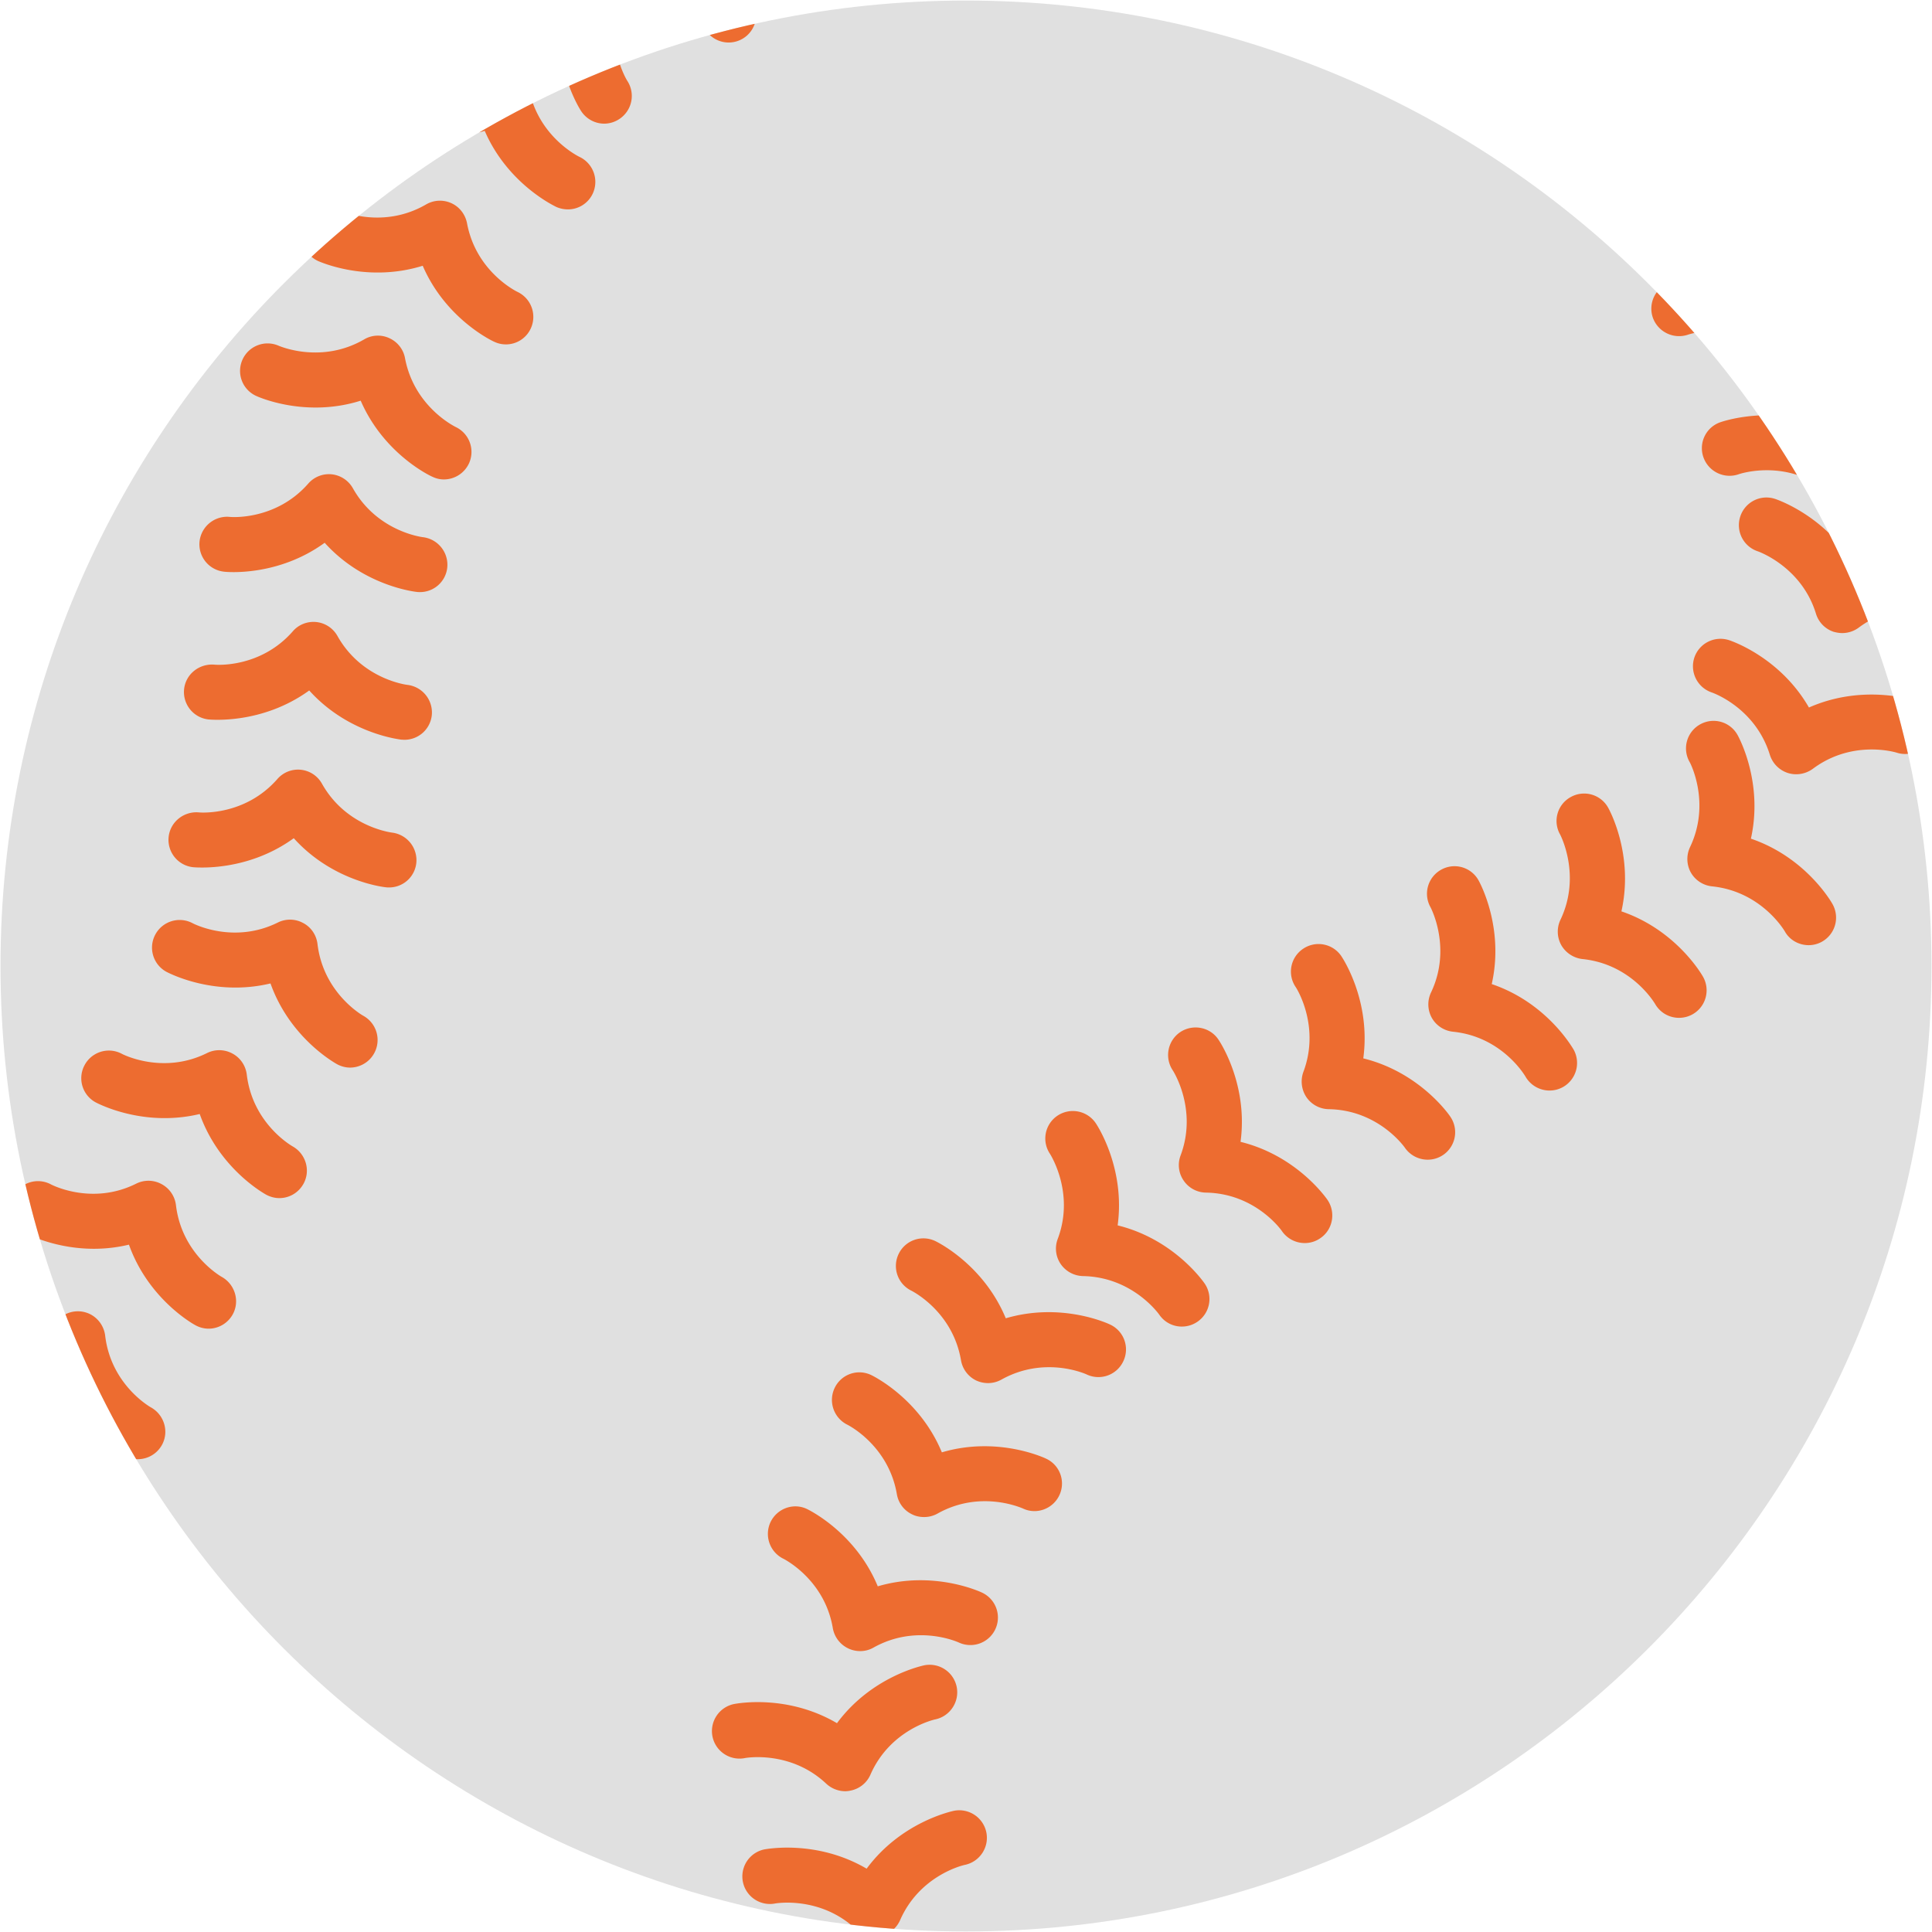<svg xmlns="http://www.w3.org/2000/svg" xmlns:xlink="http://www.w3.org/1999/xlink" viewBox="0 0 128 128"><g id="图层_1"><g><g/></g><g/><g><g/><g/></g><g><g><g><g/></g></g></g><g><defs/><clipPath id="SVGID_2_"><use xlink:href="#SVGID_1_" overflow="visible"/></clipPath><g clip-path="url(#SVGID_2_)"><g><g><g/><g/><g/><g/><g/><g/><g/><g/><g/><g/><g/><g/><g/><g/><g/><g/></g><g><g/><g/><g/><g/><g/><g/><g/><g/><g/><g/><g/><g/><g/><g/></g></g></g></g><g><g><g><g/></g></g></g><g><g><defs><path id="SVGID_3_" d="M63.993.036C28.723.036.033 28.731.033 63.997c0 35.277 28.69 63.968 63.96 63.968 35.271 0 63.973-28.691 63.973-63.968 0-35.266-28.701-63.961-63.973-63.961z"/></defs><use xlink:href="#SVGID_3_" overflow="visible" fill="#e0e0e0"/><clipPath id="SVGID_4_"><use xlink:href="#SVGID_3_" overflow="visible"/></clipPath><g clip-path="url(#SVGID_4_)"><defs><path id="SVGID_5_" d="M132.025 63.997c0 37.568-30.458 68.024-68.032 68.024-37.562 0-68.017-30.456-68.017-68.024 0-37.566 30.455-68.017 68.017-68.017 37.574-.001 68.032 30.451 68.032 68.017z"/></defs><clipPath id="SVGID_6_"><use xlink:href="#SVGID_5_" overflow="visible"/></clipPath><g clip-path="url(#SVGID_6_)"><g><g><g><path d="M118.463 23.389a1.8 1.8 0 0 1-1.034-.327c-2.668-1.858-5.467-.93-5.597-.888a1.846 1.846 0 0 1-2.323-1.118 1.828 1.828 0 0 1 1.098-2.324c.159-.057 3.368-1.184 6.928.265 1.82-3.391 5.005-4.58 5.164-4.635.95-.34 1.995.146 2.333 1.096a1.818 1.818 0 0 1-1.076 2.329c-.113.046-2.873 1.127-3.728 4.262a1.839 1.839 0 0 1-1.137 1.235 1.89 1.89 0 0 1-.628.105z" fill="#ed6c30"/></g><g><path d="M121.81 32.639c-.368 0-.728-.106-1.045-.329-2.661-1.858-5.469-.928-5.584-.886a1.836 1.836 0 0 1-2.321-1.118 1.818 1.818 0 0 1 1.094-2.324c.159-.053 3.369-1.182 6.929.265 1.816-3.391 5.004-4.578 5.163-4.638a1.827 1.827 0 0 1 1.257 3.431c-.149.055-2.872 1.138-3.724 4.257a1.836 1.836 0 0 1-1.144 1.235 1.76 1.76 0 0 1-.625.107z" fill="#ed6c30"/></g><g><path d="M122.054 41.943c-.19 0-.376-.033-.57-.084a1.826 1.826 0 0 1-1.173-1.206c-.957-3.113-3.822-4.118-3.853-4.127a1.826 1.826 0 0 1-1.162-2.302 1.822 1.822 0 0 1 2.301-1.173c.159.053 3.379 1.142 5.301 4.467 3.517-1.551 6.758-.539 6.917-.48a1.817 1.817 0 0 1 1.172 2.296 1.805 1.805 0 0 1-2.289 1.173c-.14-.042-2.956-.866-5.557 1.078a1.84 1.84 0 0 1-1.087.358z" fill="#ed6c30"/></g><g><path d="M119.002 51.297c-.19 0-.38-.029-.56-.088a1.842 1.842 0 0 1-1.183-1.197c-.96-3.106-3.738-4.098-3.864-4.14a1.832 1.832 0 0 1-1.141-2.302 1.828 1.828 0 0 1 2.293-1.16c.162.051 3.388 1.138 5.3 4.465 3.518-1.553 6.758-.535 6.926-.482a1.822 1.822 0 0 1 1.162 2.298 1.8 1.8 0 0 1-2.28 1.173c-.149-.044-2.967-.862-5.556 1.076a1.886 1.886 0 0 1-1.097.357z" fill="#ed6c30"/></g><g><path d="M119.829 62.62c-.634 0-1.26-.329-1.584-.921-.077-.126-1.598-2.645-4.82-2.976a1.836 1.836 0 0 1-1.404-.919 1.845 1.845 0 0 1-.052-1.679c1.404-2.945-.008-5.629-.032-5.649a1.818 1.818 0 0 1 .696-2.481 1.816 1.816 0 0 1 2.482.696c.084.148 1.721 3.137.887 6.873 3.632 1.235 5.332 4.193 5.411 4.341a1.828 1.828 0 0 1-.7 2.483 1.811 1.811 0 0 1-.884.232z" fill="#ed6c30"/></g><g><path d="M111.24 67.434a1.816 1.816 0 0 1-1.584-.919c-.085-.135-1.595-2.645-4.816-2.976a1.864 1.864 0 0 1-1.404-.926 1.837 1.837 0 0 1-.052-1.675c1.404-2.945-.011-5.627-.021-5.649a1.806 1.806 0 0 1 .696-2.479 1.818 1.818 0 0 1 2.481.694c.087.15 1.722 3.131.883 6.876 3.627 1.235 5.332 4.193 5.412 4.341a1.823 1.823 0 0 1-1.595 2.713z" fill="#ed6c30"/></g><g><path d="M102.67 72.251a1.841 1.841 0 0 1-1.6-.919c-.074-.126-1.584-2.651-4.804-2.978a1.832 1.832 0 0 1-1.405-.919 1.843 1.843 0 0 1-.053-1.679c1.404-2.947-.021-5.627-.032-5.649a1.82 1.82 0 0 1 .698-2.483 1.816 1.816 0 0 1 2.481.698c.084.148 1.721 3.131.876 6.876 3.644 1.235 5.333 4.193 5.422 4.335a1.83 1.83 0 0 1-.701 2.486 1.832 1.832 0 0 1-.882.232z" fill="#ed6c30"/></g><g><path d="M94.59 76.833a1.842 1.842 0 0 1-1.512-.791c-.072-.106-1.795-2.503-5.048-2.556a1.828 1.828 0 0 1-1.478-.798 1.866 1.866 0 0 1-.201-1.668c1.151-3.058-.486-5.603-.507-5.623a1.819 1.819 0 0 1 .485-2.534 1.822 1.822 0 0 1 2.535.479c.095.141 1.974 2.972 1.457 6.778 3.728.919 5.671 3.714 5.766 3.862a1.819 1.819 0 0 1-1.497 2.851z" fill="#ed6c30"/></g><g><path d="M86.445 82.356a1.838 1.838 0 0 1-1.51-.787c-.084-.133-1.805-2.499-5.037-2.556a1.815 1.815 0 0 1-1.479-.798 1.804 1.804 0 0 1-.2-1.668c1.141-3.051-.496-5.596-.517-5.629a1.83 1.83 0 0 1 .486-2.534c.834-.559 1.975-.347 2.534.488.095.135 1.985 2.976 1.467 6.778 3.729.917 5.671 3.716 5.766 3.853.56.835.348 1.975-.486 2.534-.316.22-.675.319-1.024.319z" fill="#ed6c30"/></g><g><path d="M78.303 87.889a1.8 1.8 0 0 1-1.5-.791c-.095-.128-1.816-2.492-5.047-2.554a1.847 1.847 0 0 1-1.478-.793 1.81 1.81 0 0 1-.201-1.668c1.151-3.053-.496-5.603-.507-5.629a1.82 1.82 0 0 1 .486-2.534 1.832 1.832 0 0 1 2.534.484c.096.139 1.975 2.98 1.457 6.78 3.728.919 5.67 3.718 5.766 3.855a1.82 1.82 0 0 1-.486 2.534 1.82 1.82 0 0 1-1.024.316z" fill="#ed6c30"/></g><g><path d="M65.462 91.634a1.89 1.89 0 0 1-.792-.175 1.834 1.834 0 0 1-1.002-1.341c-.55-3.21-3.179-4.551-3.295-4.611a1.822 1.822 0 0 1-.834-2.433 1.82 1.82 0 0 1 2.417-.855c.159.073 3.21 1.573 4.679 5.121 3.696-1.087 6.778.347 6.927.422a1.816 1.816 0 0 1 .855 2.435 1.82 1.82 0 0 1-2.418.866c-.128-.06-2.809-1.246-5.65.338-.275.153-.58.233-.887.233z" fill="#ed6c30"/></g><g><path d="M61.217 100.508c-.265 0-.539-.053-.782-.175a1.81 1.81 0 0 1-1.014-1.334c-.549-3.21-3.178-4.558-3.295-4.615a1.832 1.832 0 0 1-.823-2.439 1.811 1.811 0 0 1 2.418-.844c.149.073 3.21 1.571 4.679 5.121 3.673-1.087 6.768.349 6.915.422.92.433 1.299 1.52.866 2.428-.433.908-1.52 1.299-2.417.866-.138-.051-2.82-1.246-5.65.34a1.81 1.81 0 0 1-.897.23z" fill="#ed6c30"/></g><g><path d="M56.982 109.39a1.84 1.84 0 0 1-1.806-1.522c-.538-3.197-3.178-4.551-3.284-4.602a1.833 1.833 0 0 1-.834-2.441c.444-.895 1.521-1.281 2.418-.844.148.075 3.211 1.569 4.678 5.117 3.685-1.083 6.781.353 6.927.426a1.822 1.822 0 0 1 .855 2.43 1.825 1.825 0 0 1-2.418.864c-.126-.055-2.819-1.244-5.648.34a1.767 1.767 0 0 1-.888.232z" fill="#ed6c30"/></g><g><path d="M56 118.674a1.87 1.87 0 0 1-1.256-.497c-2.377-2.24-5.354-1.71-5.386-1.701a1.828 1.828 0 0 1-2.154-1.425 1.83 1.83 0 0 1 1.425-2.154c.17-.031 3.507-.678 6.823 1.268 2.281-3.084 5.617-3.796 5.776-3.833a1.828 1.828 0 0 1 2.154 1.425c.2.983-.433 1.942-1.405 2.154-.137.026-3.009.696-4.308 3.665a1.817 1.817 0 0 1-1.309 1.054 1.712 1.712 0 0 1-.36.044z" fill="#ed6c30"/></g><g><path d="M57.954 128.313c-.454 0-.908-.179-1.246-.495-2.376-2.24-5.364-1.712-5.385-1.701a1.827 1.827 0 0 1-.729-3.579c.158-.033 3.505-.676 6.823 1.266 2.28-3.084 5.606-3.791 5.776-3.833a1.832 1.832 0 0 1 2.154 1.425c.2.988-.433 1.946-1.416 2.156-.169.031-3.009.718-4.297 3.663a1.828 1.828 0 0 1-1.31 1.056 1.742 1.742 0 0 1-.37.042z" fill="#ed6c30"/></g><g/></g><g><g><path d="M9.135 96.675c-.296 0-.592-.062-.865-.217-.15-.08-3.127-1.736-4.415-5.347-3.738.895-6.749-.698-6.897-.782a1.812 1.812 0 0 1-.727-2.47 1.81 1.81 0 0 1 2.459-.74c.115.062 2.756 1.392 5.66-.053a1.824 1.824 0 0 1 1.679.031c.517.287.866.804.939 1.394.38 3.23 2.946 4.71 3.052 4.763.866.497 1.194 1.606.707 2.481-.336.602-.959.94-1.592.94z" fill="#ed6c30"/></g><g><path d="M13.823 88.028c-.296 0-.592-.075-.866-.223-.149-.075-3.126-1.732-4.414-5.344-3.728.899-6.747-.694-6.897-.78a1.813 1.813 0 0 1-.728-2.47 1.814 1.814 0 0 1 2.461-.74c.126.064 2.755 1.394 5.648-.053a1.811 1.811 0 0 1 1.679.033c.529.283.878.802.951 1.388.38 3.226 2.936 4.706 3.052 4.768.865.497 1.193 1.606.707 2.481-.336.6-.96.94-1.593.94z" fill="#ed6c30"/></g><g><path d="M18.512 79.378c-.295 0-.591-.075-.866-.221-.148-.08-3.125-1.732-4.414-5.351-3.738.895-6.747-.696-6.895-.773a1.818 1.818 0 0 1-.729-2.472 1.823 1.823 0 0 1 2.461-.745c.116.064 2.756 1.39 5.649-.049a1.82 1.82 0 0 1 1.68.033c.527.278.876.802.95 1.383.38 3.232 2.935 4.71 3.051 4.774.865.495 1.193 1.597.707 2.474-.338.609-.96.947-1.594.947z" fill="#ed6c30"/></g><g><path d="M23.201 70.731c-.296 0-.592-.075-.867-.223-.147-.084-3.125-1.732-4.413-5.353-3.738.897-6.747-.694-6.897-.771a1.824 1.824 0 0 1-.729-2.477 1.83 1.83 0 0 1 2.461-.745c.117.066 2.756 1.394 5.65-.042a1.81 1.81 0 0 1 1.678.031c.528.274.877.798.95 1.383.381 3.232 2.936 4.713 3.053 4.774a1.83 1.83 0 0 1-.886 3.423z" fill="#ed6c30"/></g><g><path d="M25.777 58.796c-.063 0-.126 0-.191-.009-.168-.013-3.557-.402-6.123-3.254-3.105 2.254-6.505 1.933-6.665 1.922a1.824 1.824 0 0 1-1.625-2.006c.106-1.003 1.013-1.71 1.995-1.626.159.018 3.073.223 5.206-2.207a1.814 1.814 0 0 1 2.956.304c1.595 2.841 4.52 3.223 4.646 3.243a1.84 1.84 0 0 1 1.605 2.017 1.813 1.813 0 0 1-1.804 1.616z" fill="#ed6c30"/></g><g><path d="M26.801 49.013c-.063 0-.127-.007-.19-.007-.169-.02-3.559-.411-6.124-3.261-3.116 2.258-6.505 1.931-6.663 1.922a1.828 1.828 0 0 1-1.627-2.008c.106-.992.993-1.699 1.996-1.626.148.02 3.073.23 5.206-2.207.38-.442.961-.676 1.563-.614a1.826 1.826 0 0 1 1.394.921c1.594 2.841 4.52 3.23 4.646 3.243a1.843 1.843 0 0 1 1.605 2.017 1.822 1.822 0 0 1-1.806 1.62z" fill="#ed6c30"/></g><g><path d="M27.826 39.228c-.064 0-.128 0-.191-.009-.169-.015-3.558-.407-6.125-3.259-3.103 2.256-6.493 1.94-6.663 1.916a1.826 1.826 0 0 1-1.626-2.006 1.837 1.837 0 0 1 1.986-1.626c.148.022 3.084.228 5.216-2.205a1.818 1.818 0 0 1 1.563-.614 1.836 1.836 0 0 1 1.394.924c1.594 2.837 4.519 3.228 4.646 3.241a1.843 1.843 0 0 1 1.605 2.024 1.815 1.815 0 0 1-1.805 1.614z" fill="#ed6c30"/></g><g><path d="M29.41 31.764c-.254 0-.508-.055-.75-.172-.159-.062-3.232-1.518-4.763-5.046-3.654 1.151-6.768-.241-6.926-.316a1.817 1.817 0 0 1-.899-2.417 1.824 1.824 0 0 1 2.408-.899c.137.051 2.841 1.193 5.639-.424a1.789 1.789 0 0 1 1.679-.084c.538.243.929.74 1.034 1.319.603 3.201 3.253 4.509 3.359 4.565a1.826 1.826 0 0 1 .877 2.417 1.839 1.839 0 0 1-1.658 1.057z" fill="#ed6c30"/></g><g><path d="M33.518 22.817c-.253 0-.507-.051-.76-.168-.149-.062-3.231-1.52-4.752-5.042-3.665 1.142-6.779-.25-6.929-.312a1.827 1.827 0 0 1-.897-2.424 1.818 1.818 0 0 1 2.408-.901c.147.062 2.84 1.197 5.639-.424a1.825 1.825 0 0 1 1.679-.084c.538.243.918.74 1.034 1.319.592 3.199 3.242 4.509 3.358 4.564a1.83 1.83 0 0 1 .867 2.417 1.809 1.809 0 0 1-1.647 1.055z" fill="#ed6c30"/></g><g><path d="M37.626 13.873c-.254 0-.518-.053-.76-.159-.149-.073-3.232-1.529-4.753-5.046-3.664 1.142-6.778-.25-6.937-.316a1.842 1.842 0 0 1-.898-2.419 1.827 1.827 0 0 1 2.408-.908c.158.066 2.851 1.197 5.65-.422a1.825 1.825 0 0 1 1.668-.084 1.8 1.8 0 0 1 1.034 1.328c.603 3.19 3.253 4.5 3.369 4.553a1.836 1.836 0 0 1 .865 2.424 1.814 1.814 0 0 1-1.646 1.049z" fill="#ed6c30"/></g><g><path d="M40.033 8.193a1.834 1.834 0 0 1-1.531-.833c-.095-.139-1.922-3.011-1.331-6.807-3.706-.988-5.596-3.829-5.691-3.968a1.822 1.822 0 0 1 .539-2.521 1.819 1.819 0 0 1 2.513.517c.094.137 1.773 2.534 4.994 2.651.603.02 1.141.336 1.468.833.316.495.381 1.12.169 1.668-1.204 3.034.38 5.61.401 5.629a1.83 1.83 0 0 1-.538 2.528 1.822 1.822 0 0 1-.993.303z" fill="#ed6c30"/></g><g><path d="M48.28 2.817a1.825 1.825 0 0 1-1.531-.828c-.095-.144-1.922-3.016-1.331-6.807-3.706-.992-5.596-3.822-5.691-3.968a1.833 1.833 0 0 1 .528-2.525 1.823 1.823 0 0 1 2.524.528c.094.126 1.773 2.523 4.994 2.649a1.806 1.806 0 0 1 1.458.824c.326.495.391 1.12.168 1.668-1.204 3.033.391 5.61.402 5.64a1.822 1.822 0 0 1-1.521 2.819z" fill="#ed6c30"/></g><g/><g/></g></g></g></g></g></g></g></svg>